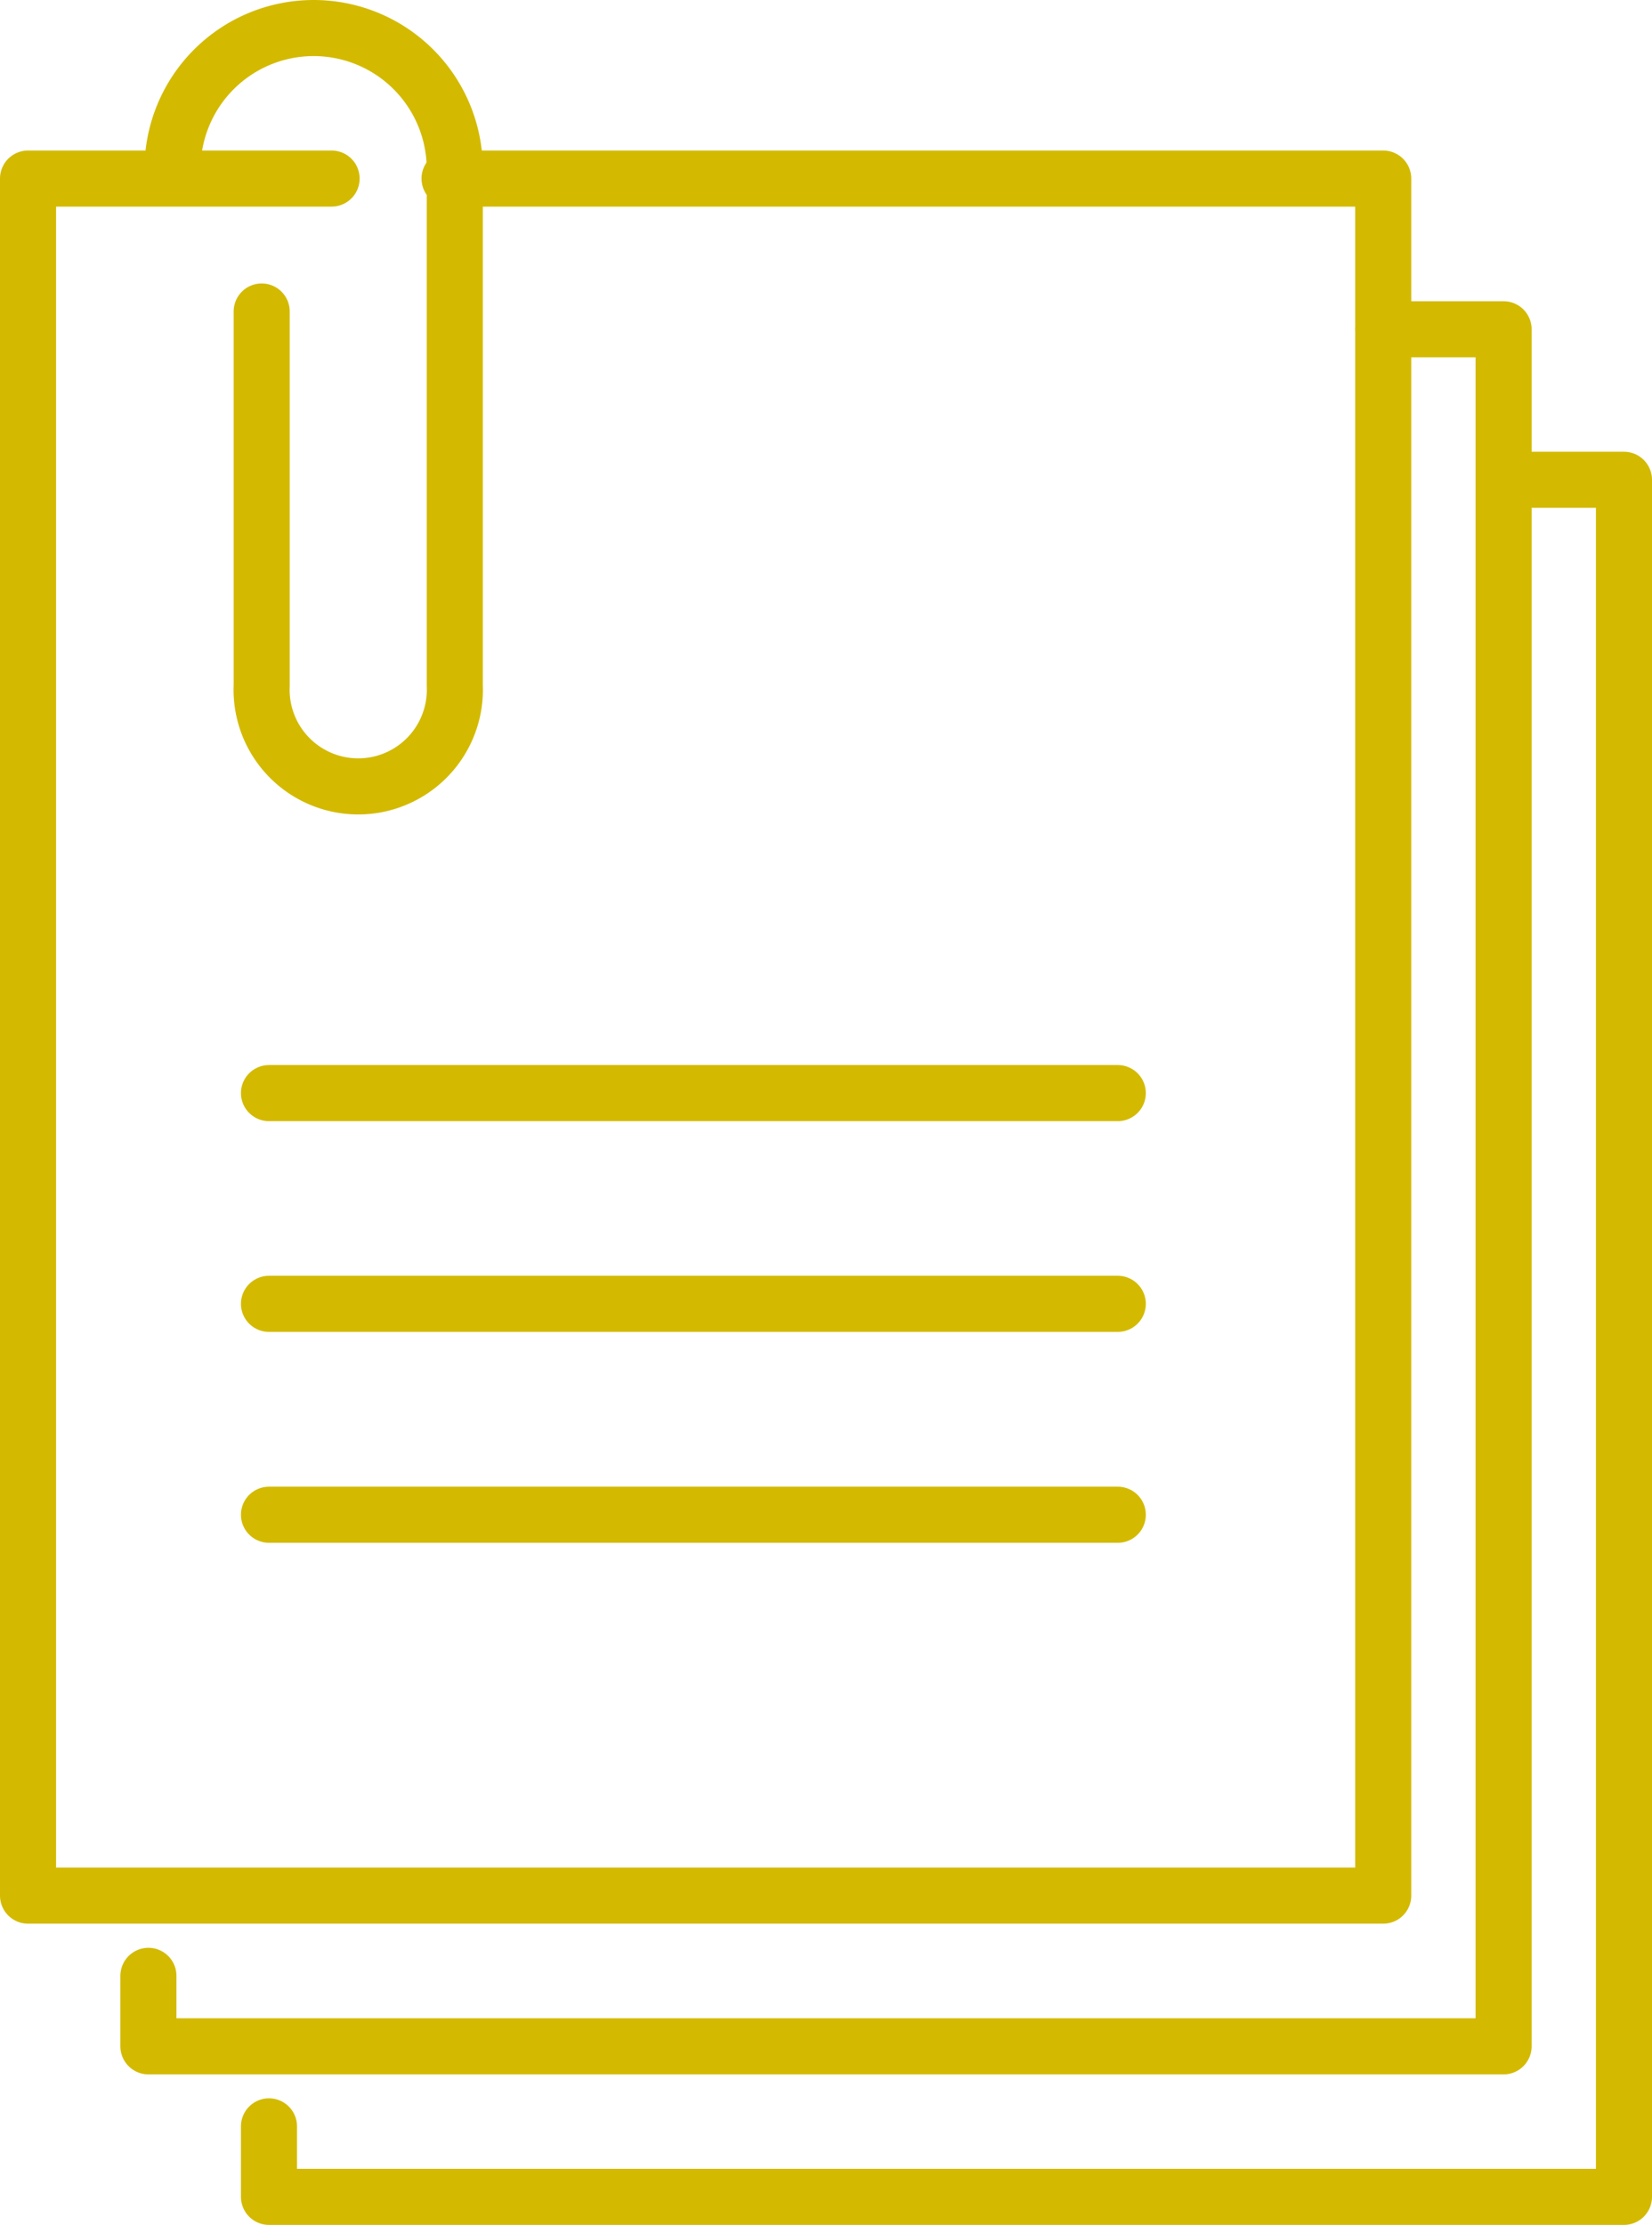 <svg xmlns="http://www.w3.org/2000/svg" viewBox="0 0 88.38 118.99"><defs><style>.cls-1{fill:none;stroke:#d3ba00;stroke-linecap:round;stroke-linejoin:round;stroke-width:3px;}</style></defs><g id="Calque_2" data-name="Calque 2"><g id="Textes"><polyline class="cls-1" points="24.05 9.55 74 9.55 74 101.38 1.5 101.38 1.5 9.55 17.74 9.55"/><polyline class="cls-1" points="74 17.61 80.44 17.61 80.44 109.44 7.94 109.44 7.94 105.67"/><polyline class="cls-1" points="80.44 25.66 86.88 25.66 86.88 117.49 14.39 117.49 14.39 113.72"/><path class="cls-1" d="M14,16.66v20a5.17,5.17,0,1,0,10.33,0V9.05a7.55,7.55,0,1,0-15.1,0"/><line class="cls-1" x1="14.39" y1="58.46" x2="59.8" y2="58.46"/><line class="cls-1" x1="14.39" y1="69.73" x2="59.8" y2="69.73"/><line class="cls-1" x1="14.39" y1="81.01" x2="59.8" y2="81.01"/></g></g></svg>